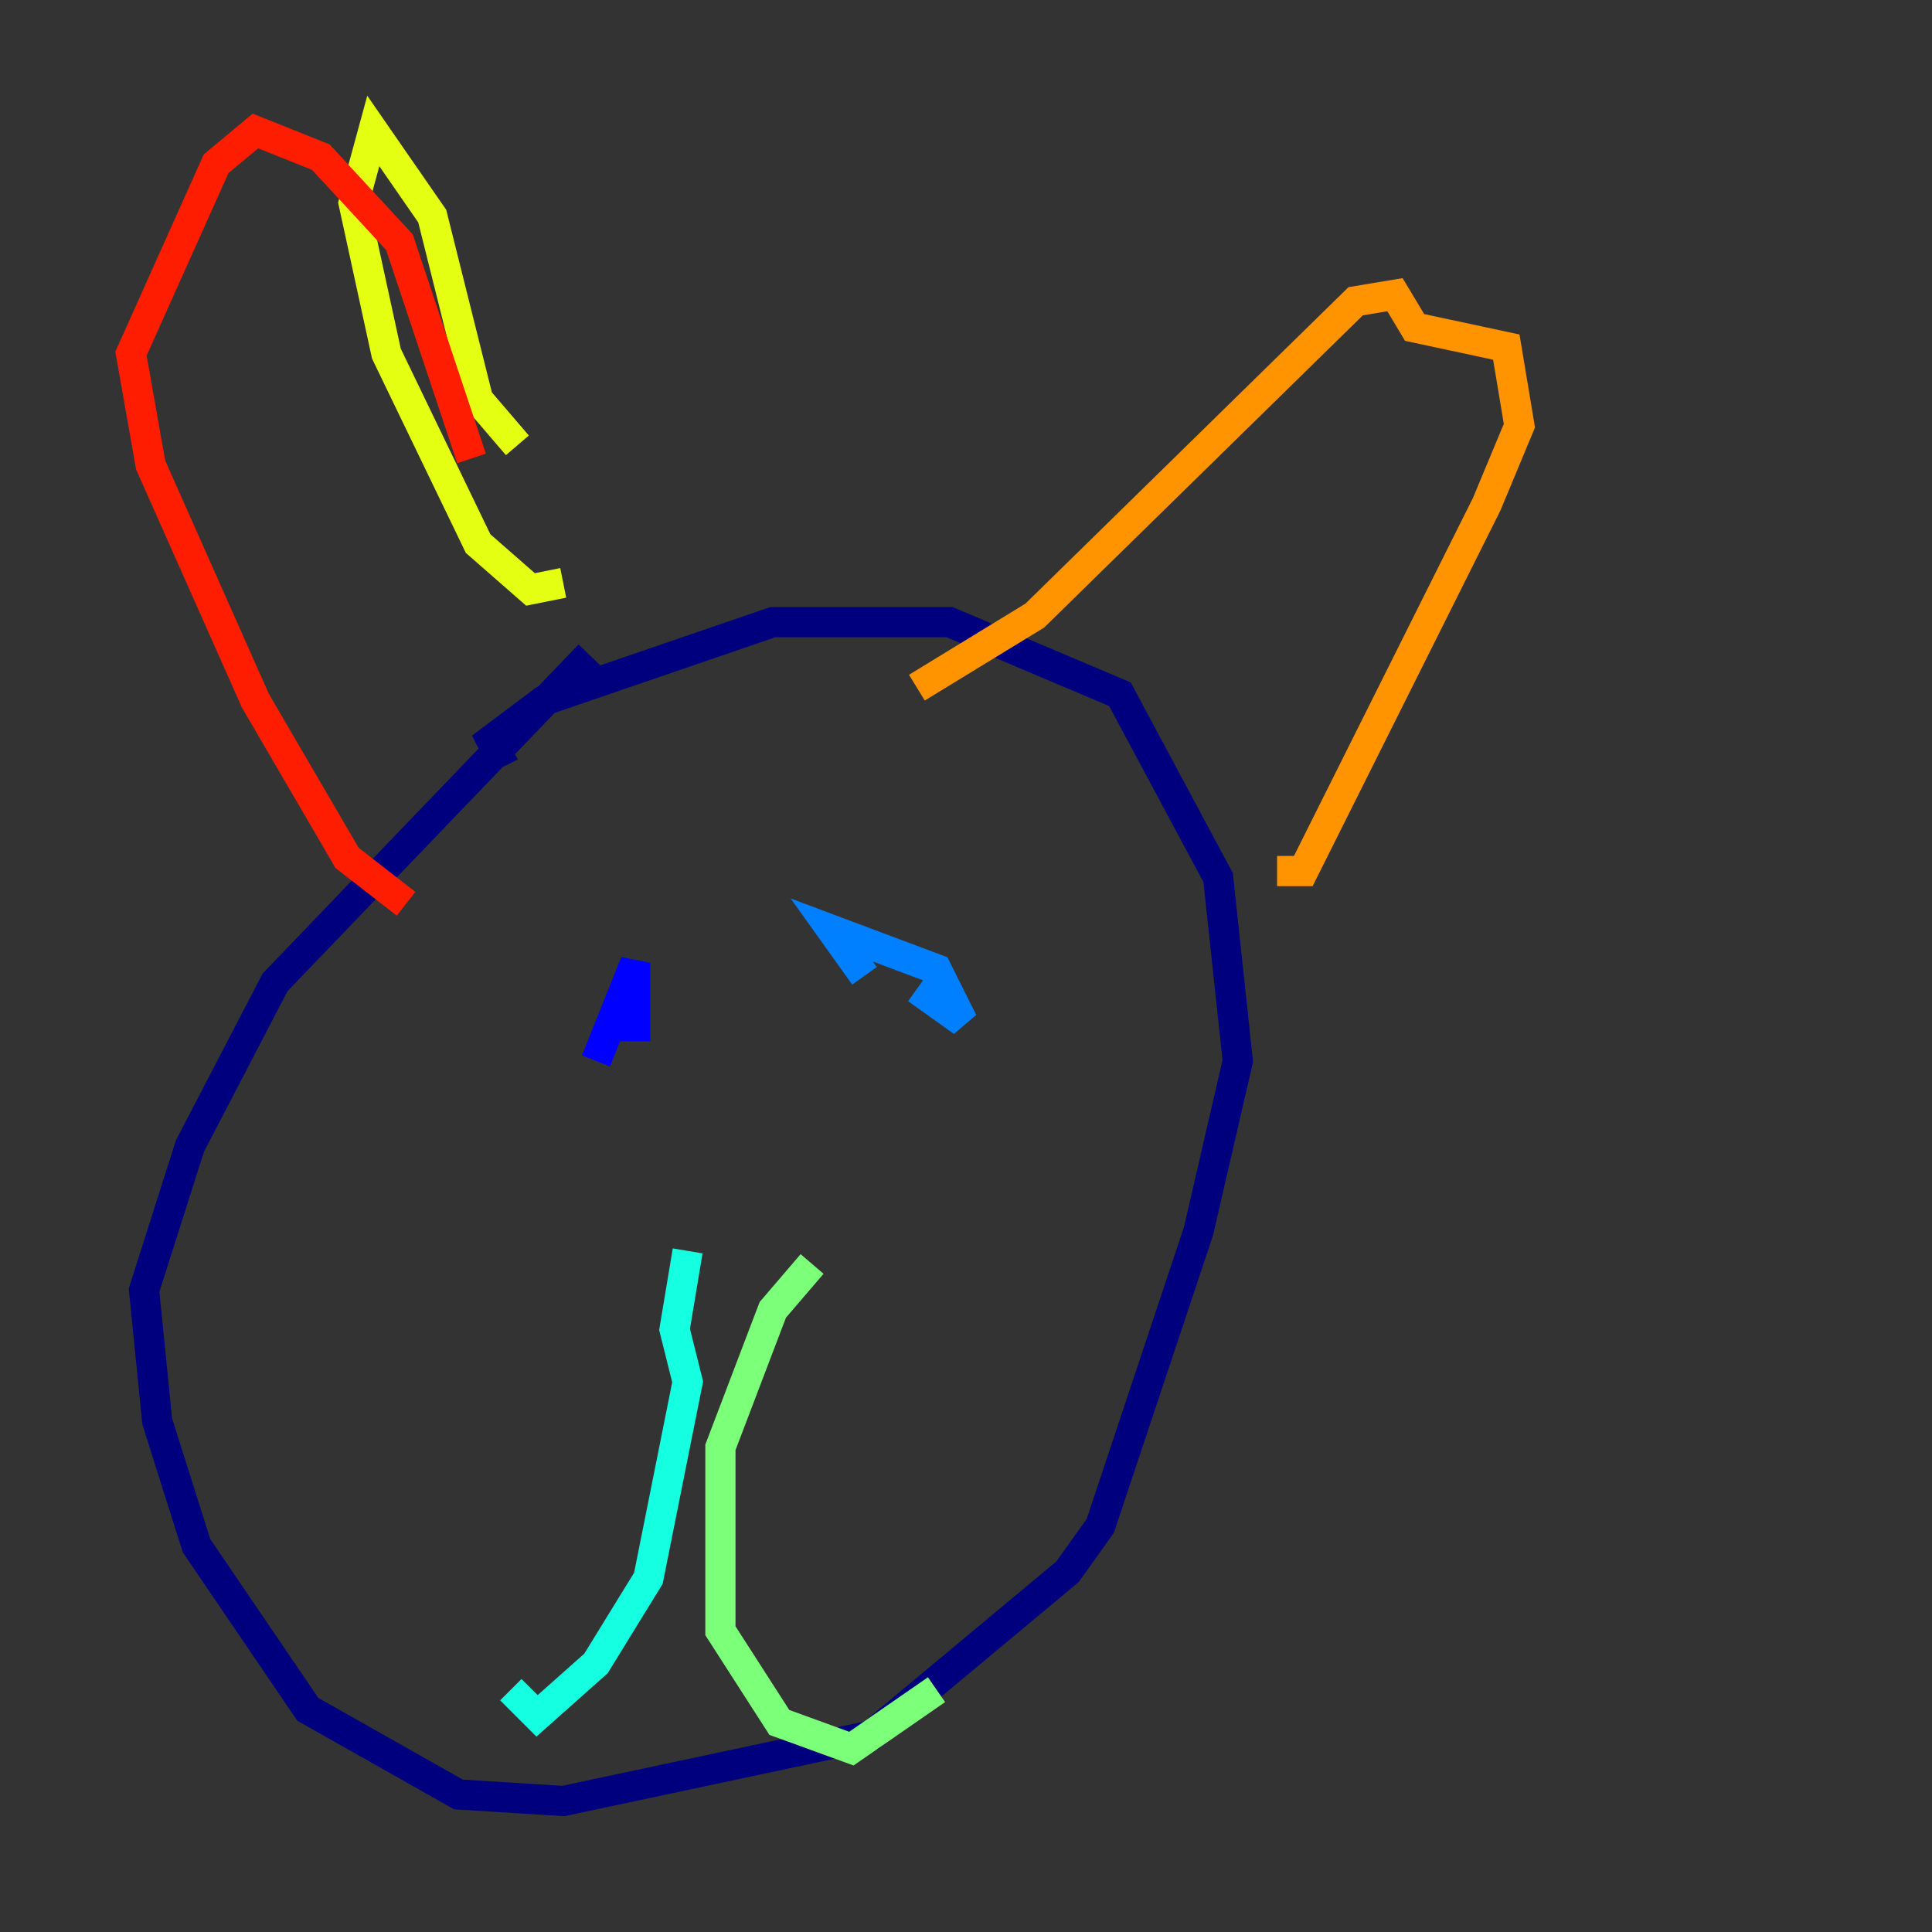<?xml version="1.0" encoding="utf-8" ?>
<svg baseProfile="tiny" height="128" version="1.2" viewBox="0,0,128,128" width="128" xmlns="http://www.w3.org/2000/svg" xmlns:ev="http://www.w3.org/2001/xml-events" xmlns:xlink="http://www.w3.org/1999/xlink"><rect x="0" y="0" width="128" height="128" fill="#333333" stroke="none"/><defs /><polyline fill="none" points="39.051,43.39 18.224,65.085 12.583,75.932 9.546,85.478 10.414,94.156 13.017,102.4 20.393,113.248 30.373,118.888 37.315,119.322 57.709,114.983 70.725,104.136 72.895,101.098 79.403,81.573 82.007,70.291 80.705,58.142 74.197,45.993 62.915,41.22 51.2,41.22 36.014,46.427 32.542,49.031 33.41,50.766" stroke="#00007f" stroke-width="2" /><polyline fill="none" points="42.088,68.99 42.088,63.783 39.485,70.291" stroke="#0000ff" stroke-width="2" /><polyline fill="none" points="60.746,65.519 63.783,67.688 62.047,64.217 55.105,61.614 57.275,64.651" stroke="#0080ff" stroke-width="2" /><polyline fill="none" points="44.691,88.081 45.559,82.875 44.691,88.081 45.559,91.552 42.956,104.57 39.485,110.21 35.58,113.681 33.844,111.946" stroke="#15ffe1" stroke-width="2" /><polyline fill="none" points="53.803,83.742 51.2,86.78 47.729,95.891 47.729,108.041 51.634,114.115 56.407,115.851 62.047,111.946" stroke="#7cff79" stroke-width="2" /><polyline fill="none" points="34.278,29.505 31.675,26.468 28.637,14.319 24.732,8.678 23.43,13.451 25.6,23.43 31.675,36.014 35.146,39.051 37.315,38.617" stroke="#e4ff12" stroke-width="2" /><polyline fill="none" points="60.746,45.559 68.556,40.786 89.817,19.959 92.42,19.525 93.722,21.695 99.797,22.997 100.664,28.203 98.495,33.41 86.346,57.709 84.61,57.709" stroke="#ff9400" stroke-width="2" /><polyline fill="none" points="31.241,30.373 26.468,16.054 21.261,10.414 16.922,8.678 14.319,10.848 8.678,23.43 9.98,30.807 16.922,46.427 22.997,56.841 26.902,59.878" stroke="#ff1d00" stroke-width="2" /><polyline fill="none" points="26.902,59.878 26.902,59.878" stroke="#7f0000" stroke-width="2" /></svg>
